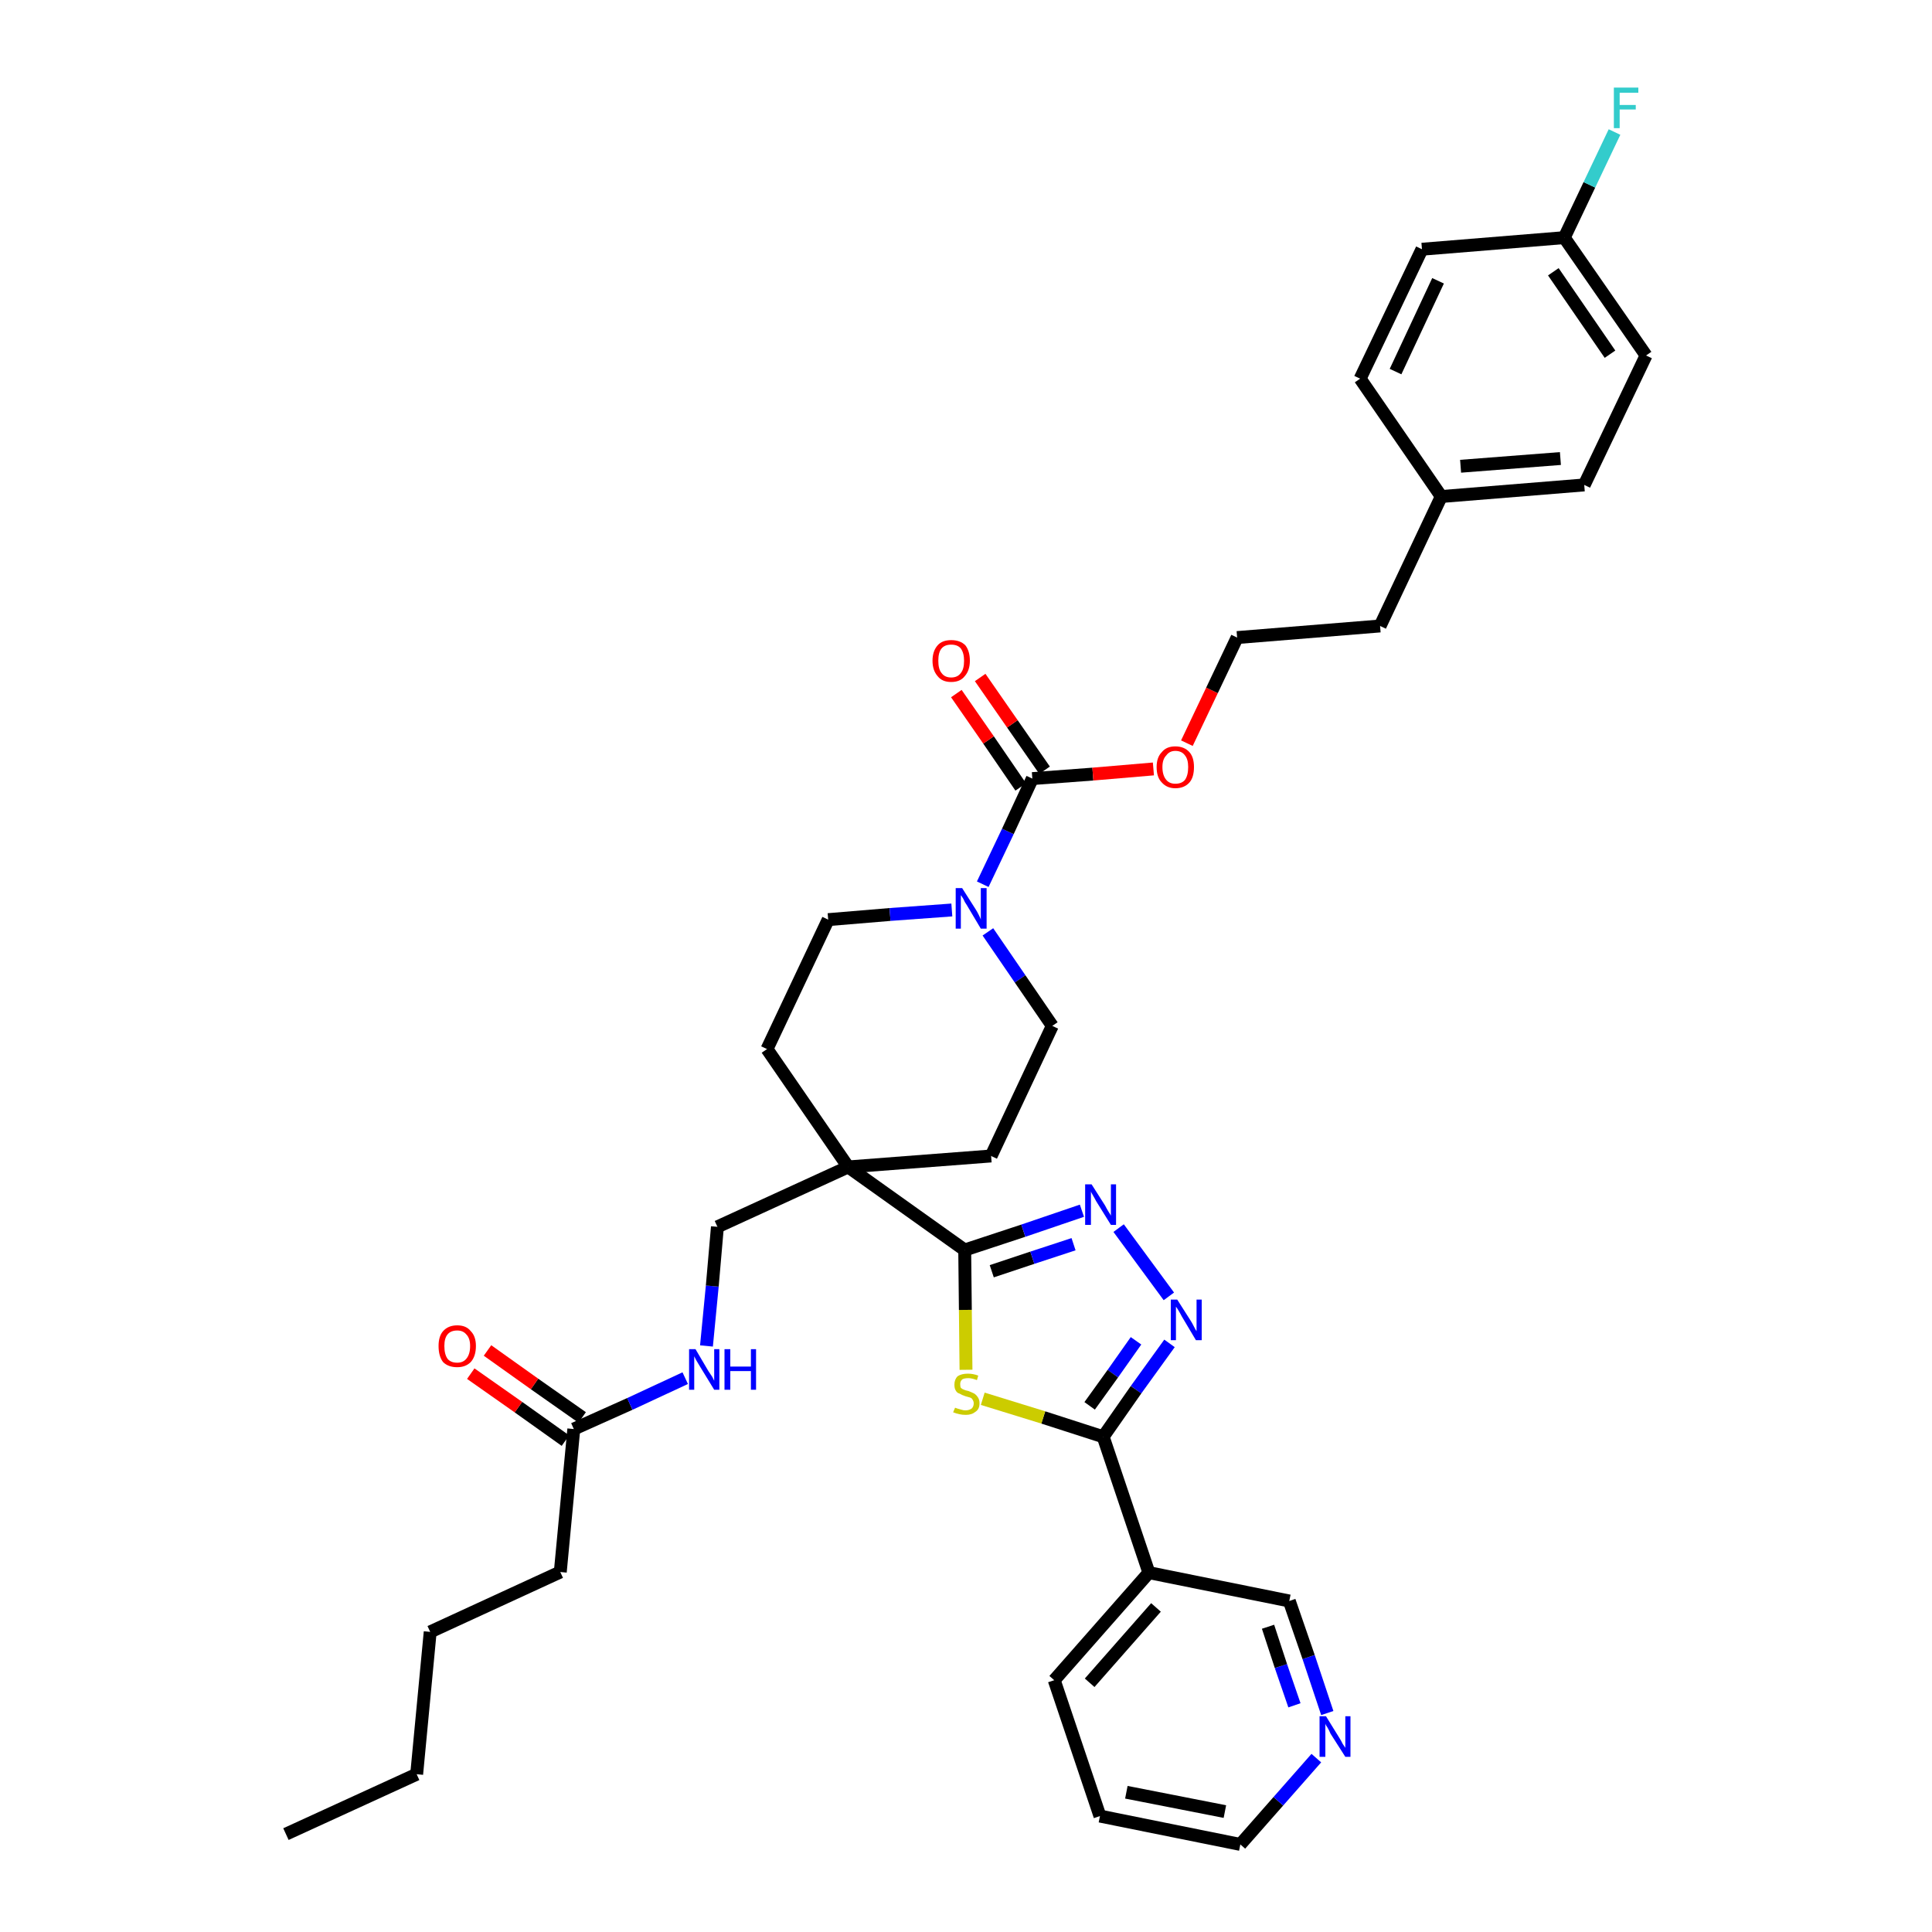 <?xml version='1.0' encoding='iso-8859-1'?>
<svg version='1.1' baseProfile='full'
              xmlns='http://www.w3.org/2000/svg'
                      xmlns:rdkit='http://www.rdkit.org/xml'
                      xmlns:xlink='http://www.w3.org/1999/xlink'
                  xml:space='preserve'
width='300px' height='300px' viewBox='0 0 300 300'>
<!-- END OF HEADER -->
<path class='bond-0 atom-0 atom-1' d='M 44.4,284.8 L 64.7,275.5' style='fill:none;fill-rule:evenodd;stroke:#000000;stroke-width:2.0px;stroke-linecap:butt;stroke-linejoin:miter;stroke-opacity:1' />
<path class='bond-1 atom-1 atom-2' d='M 64.7,275.5 L 66.8,253.4' style='fill:none;fill-rule:evenodd;stroke:#000000;stroke-width:2.0px;stroke-linecap:butt;stroke-linejoin:miter;stroke-opacity:1' />
<path class='bond-2 atom-2 atom-3' d='M 66.8,253.4 L 87.0,244.1' style='fill:none;fill-rule:evenodd;stroke:#000000;stroke-width:2.0px;stroke-linecap:butt;stroke-linejoin:miter;stroke-opacity:1' />
<path class='bond-3 atom-3 atom-4' d='M 87.0,244.1 L 89.1,221.9' style='fill:none;fill-rule:evenodd;stroke:#000000;stroke-width:2.0px;stroke-linecap:butt;stroke-linejoin:miter;stroke-opacity:1' />
<path class='bond-4 atom-4 atom-5' d='M 90.4,220.1 L 83.0,214.9' style='fill:none;fill-rule:evenodd;stroke:#000000;stroke-width:2.0px;stroke-linecap:butt;stroke-linejoin:miter;stroke-opacity:1' />
<path class='bond-4 atom-4 atom-5' d='M 83.0,214.9 L 75.7,209.7' style='fill:none;fill-rule:evenodd;stroke:#FF0000;stroke-width:2.0px;stroke-linecap:butt;stroke-linejoin:miter;stroke-opacity:1' />
<path class='bond-4 atom-4 atom-5' d='M 87.8,223.7 L 80.5,218.5' style='fill:none;fill-rule:evenodd;stroke:#000000;stroke-width:2.0px;stroke-linecap:butt;stroke-linejoin:miter;stroke-opacity:1' />
<path class='bond-4 atom-4 atom-5' d='M 80.5,218.5 L 73.1,213.3' style='fill:none;fill-rule:evenodd;stroke:#FF0000;stroke-width:2.0px;stroke-linecap:butt;stroke-linejoin:miter;stroke-opacity:1' />
<path class='bond-5 atom-4 atom-6' d='M 89.1,221.9 L 97.8,218.0' style='fill:none;fill-rule:evenodd;stroke:#000000;stroke-width:2.0px;stroke-linecap:butt;stroke-linejoin:miter;stroke-opacity:1' />
<path class='bond-5 atom-4 atom-6' d='M 97.8,218.0 L 106.4,214.0' style='fill:none;fill-rule:evenodd;stroke:#0000FF;stroke-width:2.0px;stroke-linecap:butt;stroke-linejoin:miter;stroke-opacity:1' />
<path class='bond-6 atom-6 atom-7' d='M 109.7,209.0 L 110.6,199.7' style='fill:none;fill-rule:evenodd;stroke:#0000FF;stroke-width:2.0px;stroke-linecap:butt;stroke-linejoin:miter;stroke-opacity:1' />
<path class='bond-6 atom-6 atom-7' d='M 110.6,199.7 L 111.4,190.5' style='fill:none;fill-rule:evenodd;stroke:#000000;stroke-width:2.0px;stroke-linecap:butt;stroke-linejoin:miter;stroke-opacity:1' />
<path class='bond-7 atom-7 atom-8' d='M 111.4,190.5 L 131.7,181.2' style='fill:none;fill-rule:evenodd;stroke:#000000;stroke-width:2.0px;stroke-linecap:butt;stroke-linejoin:miter;stroke-opacity:1' />
<path class='bond-8 atom-8 atom-9' d='M 131.7,181.2 L 149.8,194.1' style='fill:none;fill-rule:evenodd;stroke:#000000;stroke-width:2.0px;stroke-linecap:butt;stroke-linejoin:miter;stroke-opacity:1' />
<path class='bond-19 atom-8 atom-20' d='M 131.7,181.2 L 119.1,162.9' style='fill:none;fill-rule:evenodd;stroke:#000000;stroke-width:2.0px;stroke-linecap:butt;stroke-linejoin:miter;stroke-opacity:1' />
<path class='bond-36 atom-36 atom-8' d='M 153.9,179.5 L 131.7,181.2' style='fill:none;fill-rule:evenodd;stroke:#000000;stroke-width:2.0px;stroke-linecap:butt;stroke-linejoin:miter;stroke-opacity:1' />
<path class='bond-9 atom-9 atom-10' d='M 149.8,194.1 L 158.9,191.1' style='fill:none;fill-rule:evenodd;stroke:#000000;stroke-width:2.0px;stroke-linecap:butt;stroke-linejoin:miter;stroke-opacity:1' />
<path class='bond-9 atom-9 atom-10' d='M 158.9,191.1 L 168.0,188.0' style='fill:none;fill-rule:evenodd;stroke:#0000FF;stroke-width:2.0px;stroke-linecap:butt;stroke-linejoin:miter;stroke-opacity:1' />
<path class='bond-9 atom-9 atom-10' d='M 154.0,197.4 L 160.3,195.3' style='fill:none;fill-rule:evenodd;stroke:#000000;stroke-width:2.0px;stroke-linecap:butt;stroke-linejoin:miter;stroke-opacity:1' />
<path class='bond-9 atom-9 atom-10' d='M 160.3,195.3 L 166.7,193.2' style='fill:none;fill-rule:evenodd;stroke:#0000FF;stroke-width:2.0px;stroke-linecap:butt;stroke-linejoin:miter;stroke-opacity:1' />
<path class='bond-37 atom-19 atom-9' d='M 150.0,212.7 L 149.9,203.4' style='fill:none;fill-rule:evenodd;stroke:#CCCC00;stroke-width:2.0px;stroke-linecap:butt;stroke-linejoin:miter;stroke-opacity:1' />
<path class='bond-37 atom-19 atom-9' d='M 149.9,203.4 L 149.8,194.1' style='fill:none;fill-rule:evenodd;stroke:#000000;stroke-width:2.0px;stroke-linecap:butt;stroke-linejoin:miter;stroke-opacity:1' />
<path class='bond-10 atom-10 atom-11' d='M 173.7,190.7 L 181.5,201.3' style='fill:none;fill-rule:evenodd;stroke:#0000FF;stroke-width:2.0px;stroke-linecap:butt;stroke-linejoin:miter;stroke-opacity:1' />
<path class='bond-11 atom-11 atom-12' d='M 181.6,208.6 L 176.4,215.8' style='fill:none;fill-rule:evenodd;stroke:#0000FF;stroke-width:2.0px;stroke-linecap:butt;stroke-linejoin:miter;stroke-opacity:1' />
<path class='bond-11 atom-11 atom-12' d='M 176.4,215.8 L 171.3,223.1' style='fill:none;fill-rule:evenodd;stroke:#000000;stroke-width:2.0px;stroke-linecap:butt;stroke-linejoin:miter;stroke-opacity:1' />
<path class='bond-11 atom-11 atom-12' d='M 176.4,208.2 L 172.8,213.3' style='fill:none;fill-rule:evenodd;stroke:#0000FF;stroke-width:2.0px;stroke-linecap:butt;stroke-linejoin:miter;stroke-opacity:1' />
<path class='bond-11 atom-11 atom-12' d='M 172.8,213.3 L 169.2,218.3' style='fill:none;fill-rule:evenodd;stroke:#000000;stroke-width:2.0px;stroke-linecap:butt;stroke-linejoin:miter;stroke-opacity:1' />
<path class='bond-12 atom-12 atom-13' d='M 171.3,223.1 L 178.4,244.2' style='fill:none;fill-rule:evenodd;stroke:#000000;stroke-width:2.0px;stroke-linecap:butt;stroke-linejoin:miter;stroke-opacity:1' />
<path class='bond-18 atom-12 atom-19' d='M 171.3,223.1 L 162.0,220.1' style='fill:none;fill-rule:evenodd;stroke:#000000;stroke-width:2.0px;stroke-linecap:butt;stroke-linejoin:miter;stroke-opacity:1' />
<path class='bond-18 atom-12 atom-19' d='M 162.0,220.1 L 152.6,217.2' style='fill:none;fill-rule:evenodd;stroke:#CCCC00;stroke-width:2.0px;stroke-linecap:butt;stroke-linejoin:miter;stroke-opacity:1' />
<path class='bond-13 atom-13 atom-14' d='M 178.4,244.2 L 163.7,260.9' style='fill:none;fill-rule:evenodd;stroke:#000000;stroke-width:2.0px;stroke-linecap:butt;stroke-linejoin:miter;stroke-opacity:1' />
<path class='bond-13 atom-13 atom-14' d='M 179.5,249.6 L 169.2,261.3' style='fill:none;fill-rule:evenodd;stroke:#000000;stroke-width:2.0px;stroke-linecap:butt;stroke-linejoin:miter;stroke-opacity:1' />
<path class='bond-39 atom-18 atom-13' d='M 200.2,248.6 L 178.4,244.2' style='fill:none;fill-rule:evenodd;stroke:#000000;stroke-width:2.0px;stroke-linecap:butt;stroke-linejoin:miter;stroke-opacity:1' />
<path class='bond-14 atom-14 atom-15' d='M 163.7,260.9 L 170.8,282.0' style='fill:none;fill-rule:evenodd;stroke:#000000;stroke-width:2.0px;stroke-linecap:butt;stroke-linejoin:miter;stroke-opacity:1' />
<path class='bond-15 atom-15 atom-16' d='M 170.8,282.0 L 192.6,286.4' style='fill:none;fill-rule:evenodd;stroke:#000000;stroke-width:2.0px;stroke-linecap:butt;stroke-linejoin:miter;stroke-opacity:1' />
<path class='bond-15 atom-15 atom-16' d='M 174.9,278.3 L 190.2,281.3' style='fill:none;fill-rule:evenodd;stroke:#000000;stroke-width:2.0px;stroke-linecap:butt;stroke-linejoin:miter;stroke-opacity:1' />
<path class='bond-16 atom-16 atom-17' d='M 192.6,286.4 L 198.5,279.7' style='fill:none;fill-rule:evenodd;stroke:#000000;stroke-width:2.0px;stroke-linecap:butt;stroke-linejoin:miter;stroke-opacity:1' />
<path class='bond-16 atom-16 atom-17' d='M 198.5,279.7 L 204.4,273.0' style='fill:none;fill-rule:evenodd;stroke:#0000FF;stroke-width:2.0px;stroke-linecap:butt;stroke-linejoin:miter;stroke-opacity:1' />
<path class='bond-17 atom-17 atom-18' d='M 206.1,266.0 L 203.2,257.3' style='fill:none;fill-rule:evenodd;stroke:#0000FF;stroke-width:2.0px;stroke-linecap:butt;stroke-linejoin:miter;stroke-opacity:1' />
<path class='bond-17 atom-17 atom-18' d='M 203.2,257.3 L 200.2,248.6' style='fill:none;fill-rule:evenodd;stroke:#000000;stroke-width:2.0px;stroke-linecap:butt;stroke-linejoin:miter;stroke-opacity:1' />
<path class='bond-17 atom-17 atom-18' d='M 201.0,264.8 L 198.9,258.7' style='fill:none;fill-rule:evenodd;stroke:#0000FF;stroke-width:2.0px;stroke-linecap:butt;stroke-linejoin:miter;stroke-opacity:1' />
<path class='bond-17 atom-17 atom-18' d='M 198.9,258.7 L 196.9,252.6' style='fill:none;fill-rule:evenodd;stroke:#000000;stroke-width:2.0px;stroke-linecap:butt;stroke-linejoin:miter;stroke-opacity:1' />
<path class='bond-20 atom-20 atom-21' d='M 119.1,162.9 L 128.6,142.8' style='fill:none;fill-rule:evenodd;stroke:#000000;stroke-width:2.0px;stroke-linecap:butt;stroke-linejoin:miter;stroke-opacity:1' />
<path class='bond-21 atom-21 atom-22' d='M 128.6,142.8 L 138.2,142.0' style='fill:none;fill-rule:evenodd;stroke:#000000;stroke-width:2.0px;stroke-linecap:butt;stroke-linejoin:miter;stroke-opacity:1' />
<path class='bond-21 atom-21 atom-22' d='M 138.2,142.0 L 147.8,141.3' style='fill:none;fill-rule:evenodd;stroke:#0000FF;stroke-width:2.0px;stroke-linecap:butt;stroke-linejoin:miter;stroke-opacity:1' />
<path class='bond-22 atom-22 atom-23' d='M 152.6,137.3 L 156.5,129.1' style='fill:none;fill-rule:evenodd;stroke:#0000FF;stroke-width:2.0px;stroke-linecap:butt;stroke-linejoin:miter;stroke-opacity:1' />
<path class='bond-22 atom-22 atom-23' d='M 156.5,129.1 L 160.3,120.9' style='fill:none;fill-rule:evenodd;stroke:#000000;stroke-width:2.0px;stroke-linecap:butt;stroke-linejoin:miter;stroke-opacity:1' />
<path class='bond-34 atom-22 atom-35' d='M 153.4,144.7 L 158.4,152.0' style='fill:none;fill-rule:evenodd;stroke:#0000FF;stroke-width:2.0px;stroke-linecap:butt;stroke-linejoin:miter;stroke-opacity:1' />
<path class='bond-34 atom-22 atom-35' d='M 158.4,152.0 L 163.4,159.3' style='fill:none;fill-rule:evenodd;stroke:#000000;stroke-width:2.0px;stroke-linecap:butt;stroke-linejoin:miter;stroke-opacity:1' />
<path class='bond-23 atom-23 atom-24' d='M 162.2,119.6 L 157.2,112.4' style='fill:none;fill-rule:evenodd;stroke:#000000;stroke-width:2.0px;stroke-linecap:butt;stroke-linejoin:miter;stroke-opacity:1' />
<path class='bond-23 atom-23 atom-24' d='M 157.2,112.4 L 152.2,105.2' style='fill:none;fill-rule:evenodd;stroke:#FF0000;stroke-width:2.0px;stroke-linecap:butt;stroke-linejoin:miter;stroke-opacity:1' />
<path class='bond-23 atom-23 atom-24' d='M 158.5,122.2 L 153.5,114.9' style='fill:none;fill-rule:evenodd;stroke:#000000;stroke-width:2.0px;stroke-linecap:butt;stroke-linejoin:miter;stroke-opacity:1' />
<path class='bond-23 atom-23 atom-24' d='M 153.5,114.9 L 148.5,107.7' style='fill:none;fill-rule:evenodd;stroke:#FF0000;stroke-width:2.0px;stroke-linecap:butt;stroke-linejoin:miter;stroke-opacity:1' />
<path class='bond-24 atom-23 atom-25' d='M 160.3,120.9 L 169.7,120.2' style='fill:none;fill-rule:evenodd;stroke:#000000;stroke-width:2.0px;stroke-linecap:butt;stroke-linejoin:miter;stroke-opacity:1' />
<path class='bond-24 atom-23 atom-25' d='M 169.7,120.2 L 179.1,119.4' style='fill:none;fill-rule:evenodd;stroke:#FF0000;stroke-width:2.0px;stroke-linecap:butt;stroke-linejoin:miter;stroke-opacity:1' />
<path class='bond-25 atom-25 atom-26' d='M 184.3,115.4 L 188.2,107.2' style='fill:none;fill-rule:evenodd;stroke:#FF0000;stroke-width:2.0px;stroke-linecap:butt;stroke-linejoin:miter;stroke-opacity:1' />
<path class='bond-25 atom-25 atom-26' d='M 188.2,107.2 L 192.1,99.0' style='fill:none;fill-rule:evenodd;stroke:#000000;stroke-width:2.0px;stroke-linecap:butt;stroke-linejoin:miter;stroke-opacity:1' />
<path class='bond-26 atom-26 atom-27' d='M 192.1,99.0 L 214.3,97.2' style='fill:none;fill-rule:evenodd;stroke:#000000;stroke-width:2.0px;stroke-linecap:butt;stroke-linejoin:miter;stroke-opacity:1' />
<path class='bond-27 atom-27 atom-28' d='M 214.3,97.2 L 223.8,77.1' style='fill:none;fill-rule:evenodd;stroke:#000000;stroke-width:2.0px;stroke-linecap:butt;stroke-linejoin:miter;stroke-opacity:1' />
<path class='bond-28 atom-28 atom-29' d='M 223.8,77.1 L 246.0,75.3' style='fill:none;fill-rule:evenodd;stroke:#000000;stroke-width:2.0px;stroke-linecap:butt;stroke-linejoin:miter;stroke-opacity:1' />
<path class='bond-28 atom-28 atom-29' d='M 226.8,72.4 L 242.3,71.2' style='fill:none;fill-rule:evenodd;stroke:#000000;stroke-width:2.0px;stroke-linecap:butt;stroke-linejoin:miter;stroke-opacity:1' />
<path class='bond-38 atom-34 atom-28' d='M 211.2,58.8 L 223.8,77.1' style='fill:none;fill-rule:evenodd;stroke:#000000;stroke-width:2.0px;stroke-linecap:butt;stroke-linejoin:miter;stroke-opacity:1' />
<path class='bond-29 atom-29 atom-30' d='M 246.0,75.3 L 255.6,55.2' style='fill:none;fill-rule:evenodd;stroke:#000000;stroke-width:2.0px;stroke-linecap:butt;stroke-linejoin:miter;stroke-opacity:1' />
<path class='bond-30 atom-30 atom-31' d='M 255.6,55.2 L 242.9,36.9' style='fill:none;fill-rule:evenodd;stroke:#000000;stroke-width:2.0px;stroke-linecap:butt;stroke-linejoin:miter;stroke-opacity:1' />
<path class='bond-30 atom-30 atom-31' d='M 250.0,55.0 L 241.2,42.2' style='fill:none;fill-rule:evenodd;stroke:#000000;stroke-width:2.0px;stroke-linecap:butt;stroke-linejoin:miter;stroke-opacity:1' />
<path class='bond-31 atom-31 atom-32' d='M 242.9,36.9 L 246.8,28.7' style='fill:none;fill-rule:evenodd;stroke:#000000;stroke-width:2.0px;stroke-linecap:butt;stroke-linejoin:miter;stroke-opacity:1' />
<path class='bond-31 atom-31 atom-32' d='M 246.8,28.7 L 250.7,20.5' style='fill:none;fill-rule:evenodd;stroke:#33CCCC;stroke-width:2.0px;stroke-linecap:butt;stroke-linejoin:miter;stroke-opacity:1' />
<path class='bond-32 atom-31 atom-33' d='M 242.9,36.9 L 220.8,38.7' style='fill:none;fill-rule:evenodd;stroke:#000000;stroke-width:2.0px;stroke-linecap:butt;stroke-linejoin:miter;stroke-opacity:1' />
<path class='bond-33 atom-33 atom-34' d='M 220.8,38.7 L 211.2,58.8' style='fill:none;fill-rule:evenodd;stroke:#000000;stroke-width:2.0px;stroke-linecap:butt;stroke-linejoin:miter;stroke-opacity:1' />
<path class='bond-33 atom-33 atom-34' d='M 223.3,43.6 L 216.7,57.7' style='fill:none;fill-rule:evenodd;stroke:#000000;stroke-width:2.0px;stroke-linecap:butt;stroke-linejoin:miter;stroke-opacity:1' />
<path class='bond-35 atom-35 atom-36' d='M 163.4,159.3 L 153.9,179.5' style='fill:none;fill-rule:evenodd;stroke:#000000;stroke-width:2.0px;stroke-linecap:butt;stroke-linejoin:miter;stroke-opacity:1' />
<path  class='atom-5' d='M 68.1 209.0
Q 68.1 207.5, 68.8 206.7
Q 69.6 205.8, 71.0 205.8
Q 72.4 205.8, 73.1 206.7
Q 73.9 207.5, 73.9 209.0
Q 73.9 210.6, 73.1 211.5
Q 72.3 212.3, 71.0 212.3
Q 69.6 212.3, 68.8 211.5
Q 68.1 210.6, 68.1 209.0
M 71.0 211.6
Q 71.9 211.6, 72.4 211.0
Q 73.0 210.3, 73.0 209.0
Q 73.0 207.8, 72.4 207.2
Q 71.9 206.6, 71.0 206.6
Q 70.0 206.6, 69.5 207.2
Q 69.0 207.8, 69.0 209.0
Q 69.0 210.3, 69.5 211.0
Q 70.0 211.6, 71.0 211.6
' fill='#FF0000'/>
<path  class='atom-6' d='M 108.0 209.5
L 110.0 212.9
Q 110.2 213.2, 110.6 213.8
Q 110.9 214.4, 110.9 214.4
L 110.9 209.5
L 111.7 209.5
L 111.7 215.8
L 110.9 215.8
L 108.7 212.2
Q 108.4 211.7, 108.1 211.2
Q 107.9 210.8, 107.8 210.6
L 107.8 215.8
L 107.0 215.8
L 107.0 209.5
L 108.0 209.5
' fill='#0000FF'/>
<path  class='atom-6' d='M 112.5 209.5
L 113.4 209.5
L 113.4 212.2
L 116.6 212.2
L 116.6 209.5
L 117.4 209.5
L 117.4 215.8
L 116.6 215.8
L 116.6 212.9
L 113.4 212.9
L 113.4 215.8
L 112.5 215.8
L 112.5 209.5
' fill='#0000FF'/>
<path  class='atom-10' d='M 169.5 183.9
L 171.6 187.2
Q 171.8 187.6, 172.1 188.1
Q 172.5 188.7, 172.5 188.8
L 172.5 183.9
L 173.3 183.9
L 173.3 190.2
L 172.5 190.2
L 170.2 186.5
Q 170.0 186.1, 169.7 185.6
Q 169.4 185.1, 169.4 185.0
L 169.4 190.2
L 168.5 190.2
L 168.5 183.9
L 169.5 183.9
' fill='#0000FF'/>
<path  class='atom-11' d='M 182.8 201.8
L 184.9 205.1
Q 185.1 205.4, 185.4 206.0
Q 185.7 206.6, 185.8 206.7
L 185.8 201.8
L 186.6 201.8
L 186.6 208.1
L 185.7 208.1
L 183.5 204.4
Q 183.3 204.0, 183.0 203.5
Q 182.7 203.0, 182.6 202.9
L 182.6 208.1
L 181.8 208.1
L 181.8 201.8
L 182.8 201.8
' fill='#0000FF'/>
<path  class='atom-17' d='M 205.9 266.5
L 208.0 269.9
Q 208.2 270.2, 208.5 270.8
Q 208.9 271.4, 208.9 271.4
L 208.9 266.5
L 209.7 266.5
L 209.7 272.8
L 208.9 272.8
L 206.6 269.2
Q 206.4 268.7, 206.1 268.2
Q 205.8 267.8, 205.8 267.6
L 205.8 272.8
L 204.9 272.8
L 204.9 266.5
L 205.9 266.5
' fill='#0000FF'/>
<path  class='atom-19' d='M 148.3 218.6
Q 148.4 218.6, 148.6 218.7
Q 148.9 218.8, 149.3 218.9
Q 149.6 219.0, 149.9 219.0
Q 150.5 219.0, 150.9 218.7
Q 151.2 218.4, 151.2 217.9
Q 151.2 217.6, 151.0 217.3
Q 150.9 217.1, 150.6 217.0
Q 150.3 216.9, 149.9 216.8
Q 149.3 216.6, 149.0 216.4
Q 148.6 216.3, 148.4 215.9
Q 148.2 215.6, 148.2 215.0
Q 148.2 214.2, 148.7 213.7
Q 149.3 213.3, 150.3 213.3
Q 151.1 213.3, 151.9 213.6
L 151.7 214.3
Q 150.9 214.0, 150.4 214.0
Q 149.7 214.0, 149.4 214.2
Q 149.1 214.5, 149.1 214.9
Q 149.1 215.3, 149.2 215.5
Q 149.4 215.7, 149.7 215.8
Q 149.9 215.9, 150.4 216.0
Q 150.9 216.2, 151.3 216.4
Q 151.6 216.6, 151.8 216.9
Q 152.1 217.3, 152.1 217.9
Q 152.1 218.8, 151.5 219.2
Q 150.9 219.7, 150.0 219.7
Q 149.4 219.7, 149.0 219.6
Q 148.5 219.5, 148.0 219.3
L 148.3 218.6
' fill='#CCCC00'/>
<path  class='atom-22' d='M 149.4 137.9
L 151.5 141.2
Q 151.7 141.5, 152.0 142.1
Q 152.3 142.7, 152.3 142.8
L 152.3 137.9
L 153.2 137.9
L 153.2 144.2
L 152.3 144.2
L 150.1 140.5
Q 149.8 140.1, 149.6 139.6
Q 149.3 139.1, 149.2 139.0
L 149.2 144.2
L 148.4 144.2
L 148.4 137.9
L 149.4 137.9
' fill='#0000FF'/>
<path  class='atom-24' d='M 144.8 102.6
Q 144.8 101.1, 145.6 100.2
Q 146.3 99.4, 147.7 99.4
Q 149.1 99.4, 149.9 100.2
Q 150.6 101.1, 150.6 102.6
Q 150.6 104.1, 149.8 105.0
Q 149.1 105.9, 147.7 105.9
Q 146.3 105.9, 145.6 105.0
Q 144.8 104.1, 144.8 102.6
M 147.7 105.2
Q 148.7 105.2, 149.2 104.5
Q 149.7 103.9, 149.7 102.6
Q 149.7 101.4, 149.2 100.7
Q 148.7 100.1, 147.7 100.1
Q 146.7 100.1, 146.2 100.7
Q 145.7 101.3, 145.7 102.6
Q 145.7 103.9, 146.2 104.5
Q 146.7 105.2, 147.7 105.2
' fill='#FF0000'/>
<path  class='atom-25' d='M 179.6 119.1
Q 179.6 117.6, 180.4 116.8
Q 181.1 115.9, 182.5 115.9
Q 183.9 115.9, 184.7 116.8
Q 185.4 117.6, 185.4 119.1
Q 185.4 120.7, 184.7 121.5
Q 183.9 122.4, 182.5 122.4
Q 181.2 122.4, 180.4 121.5
Q 179.6 120.7, 179.6 119.1
M 182.5 121.7
Q 183.5 121.7, 184.0 121.1
Q 184.5 120.4, 184.5 119.1
Q 184.5 117.9, 184.0 117.3
Q 183.5 116.6, 182.5 116.6
Q 181.6 116.6, 181.1 117.3
Q 180.5 117.9, 180.5 119.1
Q 180.5 120.4, 181.1 121.1
Q 181.6 121.7, 182.5 121.7
' fill='#FF0000'/>
<path  class='atom-32' d='M 250.6 13.6
L 254.4 13.6
L 254.4 14.4
L 251.5 14.4
L 251.5 16.3
L 254.0 16.3
L 254.0 17.0
L 251.5 17.0
L 251.5 19.9
L 250.6 19.9
L 250.6 13.6
' fill='#33CCCC'/>
</svg>
